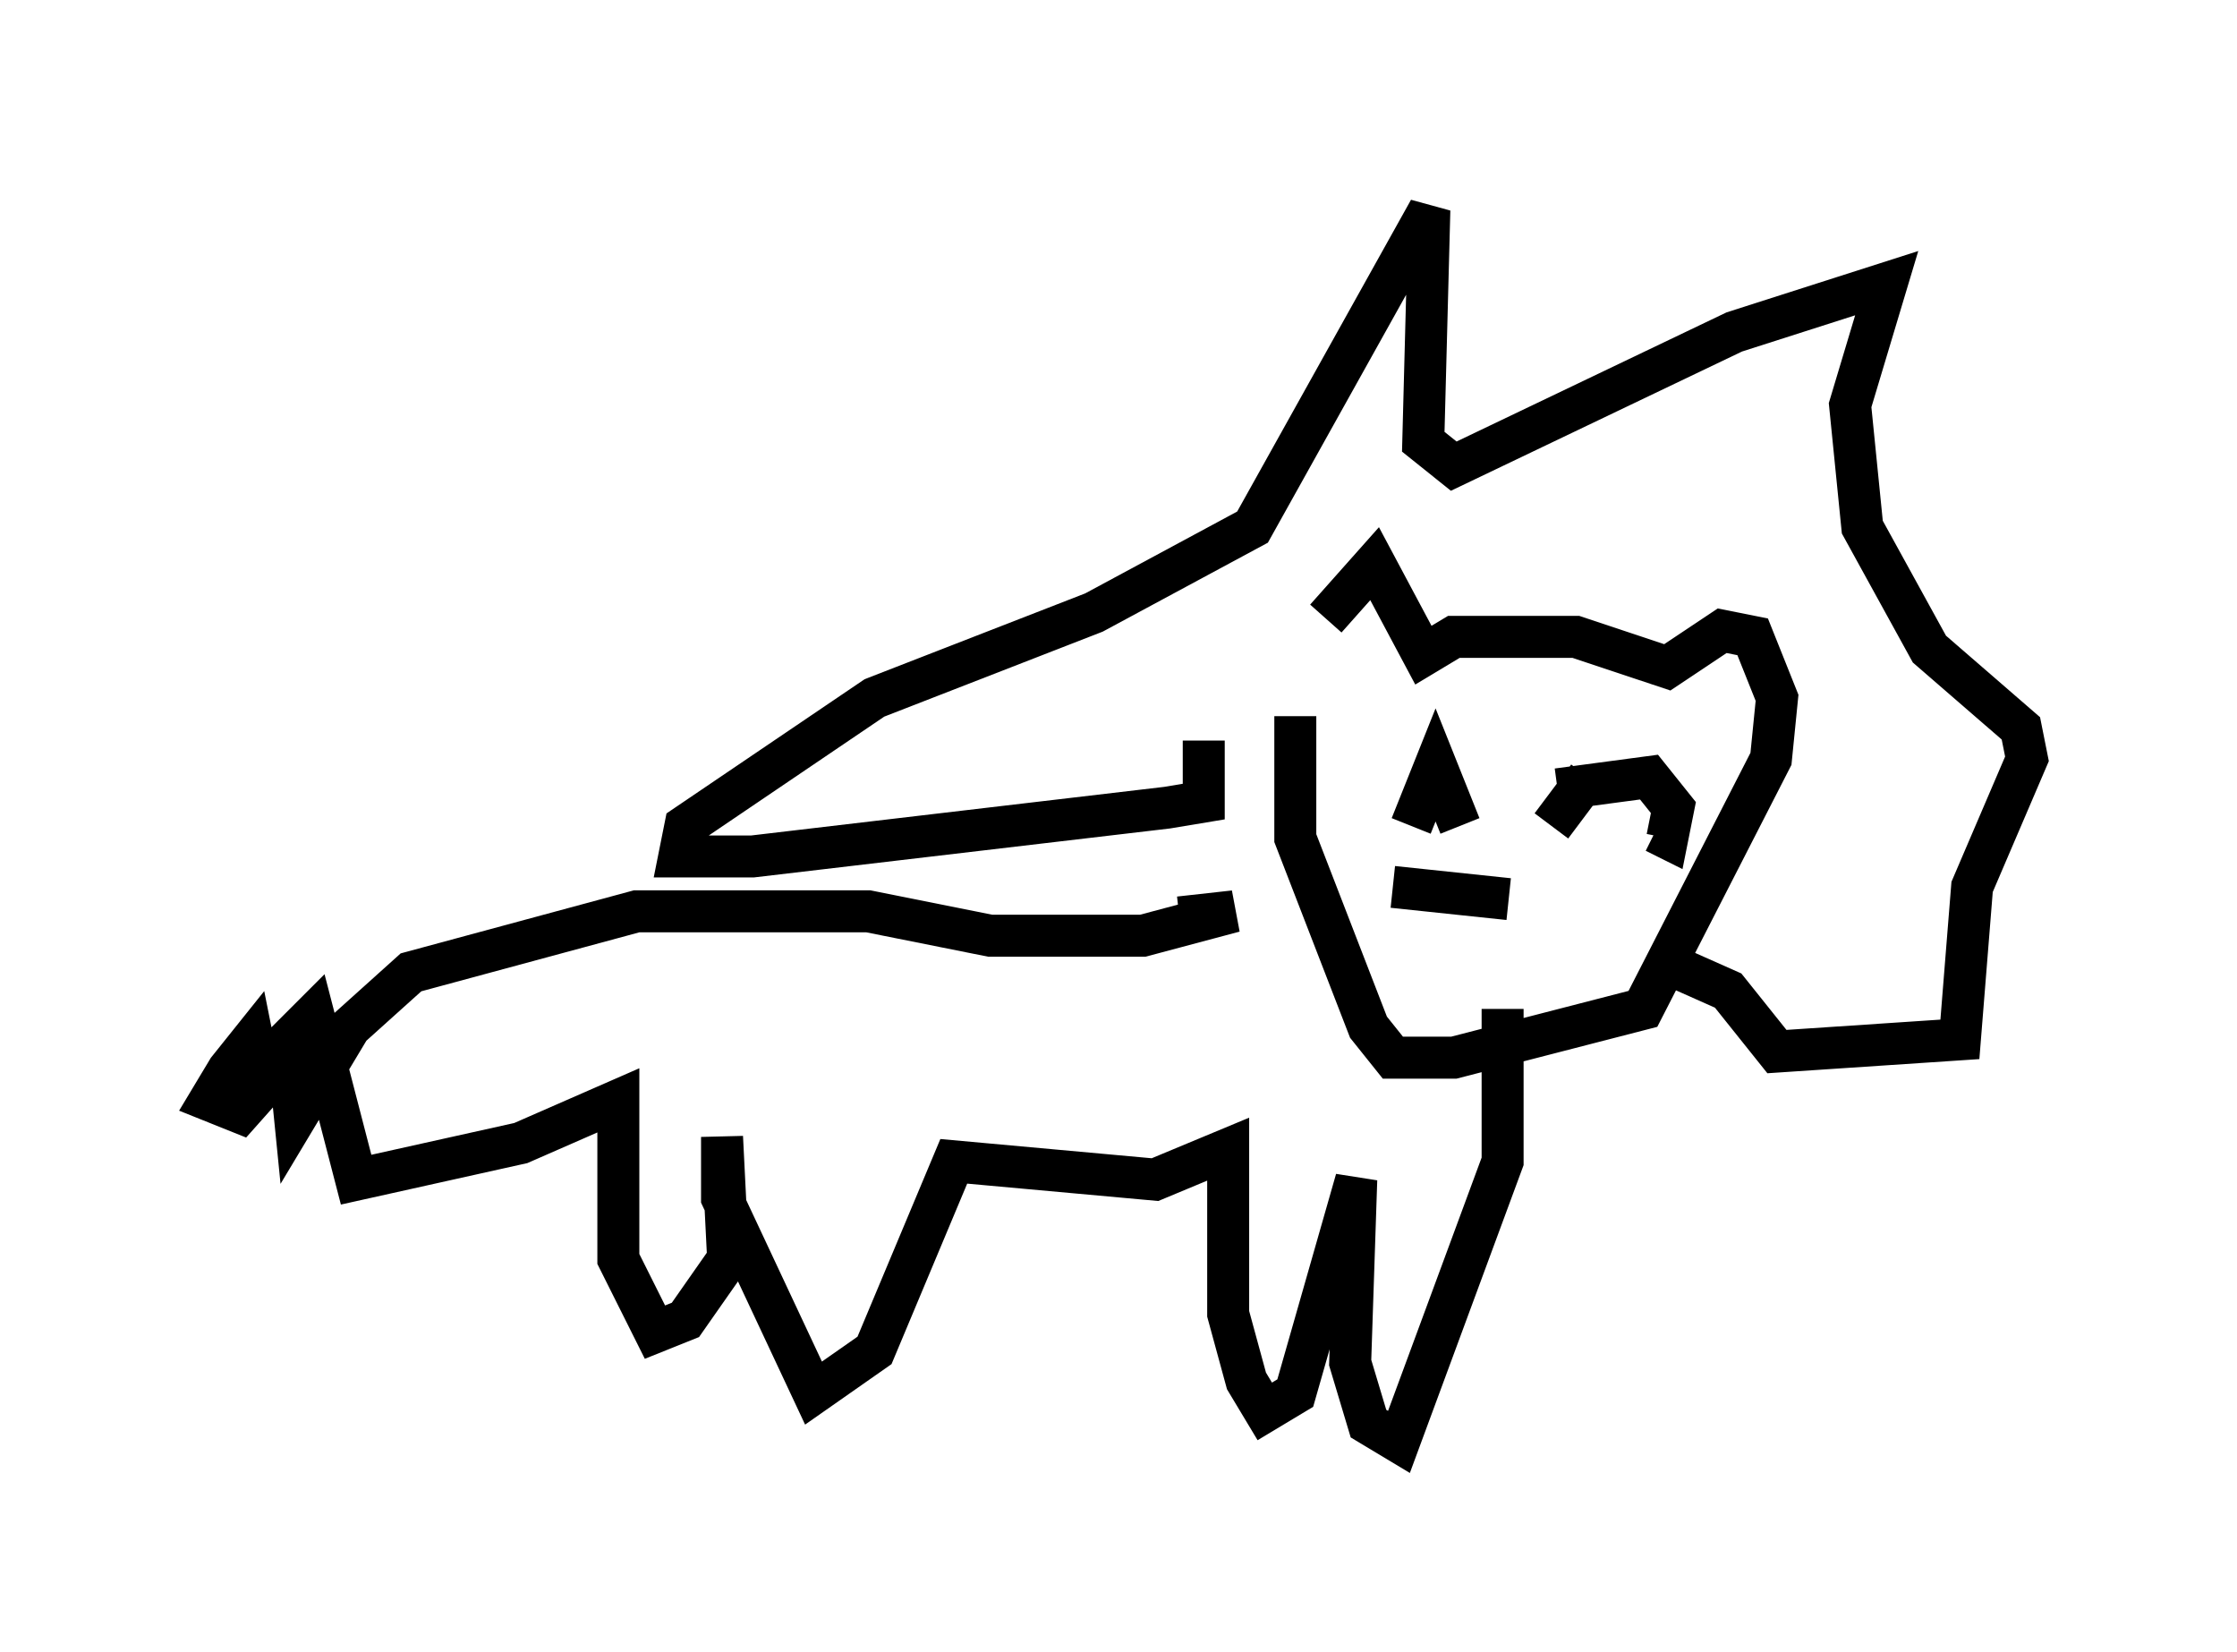 <?xml version="1.0" encoding="utf-8" ?>
<svg baseProfile="full" height="39.341" version="1.1" width="53.285" xmlns="http://www.w3.org/2000/svg" xmlns:ev="http://www.w3.org/2001/xml-events" xmlns:xlink="http://www.w3.org/1999/xlink"><defs /><rect fill="white" height="39.341" width="53.285" x="0" y="0" /><path d="M31.726, 17.056 m-0.145, -2.324 l1.162, -1.307 1.162, 2.179 l0.726, -0.436 2.905, 0.0 l2.179, 0.726 1.307, -0.872 l0.726, 0.145 0.581, 1.453 l-0.145, 1.453 -3.05, 5.955 l-4.503, 1.162 -1.453, 0.0 l-0.581, -0.726 -1.743, -4.503 l0.0, -2.905 m2.76, 2.615 l0.581, -1.453 0.581, 1.453 m2.324, -0.872 l2.179, -0.291 0.581, 0.726 l-0.145, 0.726 -0.291, -0.145 m-1.598, -1.307 l-0.872, 1.162 m-3.777, 1.453 l2.76, 0.291 m-0.145, 2.615 l0.0, 3.631 -2.469, 6.682 l-0.726, -0.436 -0.436, -1.453 l0.145, -4.358 -1.453, 5.084 l-0.726, 0.436 -0.436, -0.726 l-0.436, -1.598 0.0, -3.922 l-1.743, 0.726 -4.793, -0.436 l-1.888, 4.503 -1.453, 1.017 l-2.179, -4.648 0.0, -1.453 l0.145, 2.905 -1.017, 1.453 l-0.726, 0.291 -0.872, -1.743 l0.0, -3.777 -2.324, 1.017 l-3.922, 0.872 -1.017, -3.922 l-1.307, 1.307 -0.145, -0.726 l-0.581, 0.726 -0.436, 0.726 l0.726, 0.291 1.162, -1.307 l0.145, 1.453 1.307, -2.179 l1.453, -1.307 5.374, -1.453 l5.52, 0.0 2.905, 0.581 l3.631, 0.0 2.179, -0.581 l-1.307, 0.145 m0.581, -4.212 l0.0, 1.453 -0.872, 0.145 l-9.877, 1.162 -1.743, 0.0 l0.145, -0.726 4.503, -3.05 l5.229, -2.034 3.777, -2.034 l4.212, -7.553 -0.145, 5.52 l0.726, 0.581 6.682, -3.196 l3.631, -1.162 -0.872, 2.905 l0.291, 2.905 1.598, 2.905 l2.179, 1.888 0.145, 0.726 l-1.307, 3.05 -0.291, 3.631 l-4.358, 0.291 -1.162, -1.453 l-1.307, -0.581 " fill="none" stroke="black" stroke-width="1" /></svg>